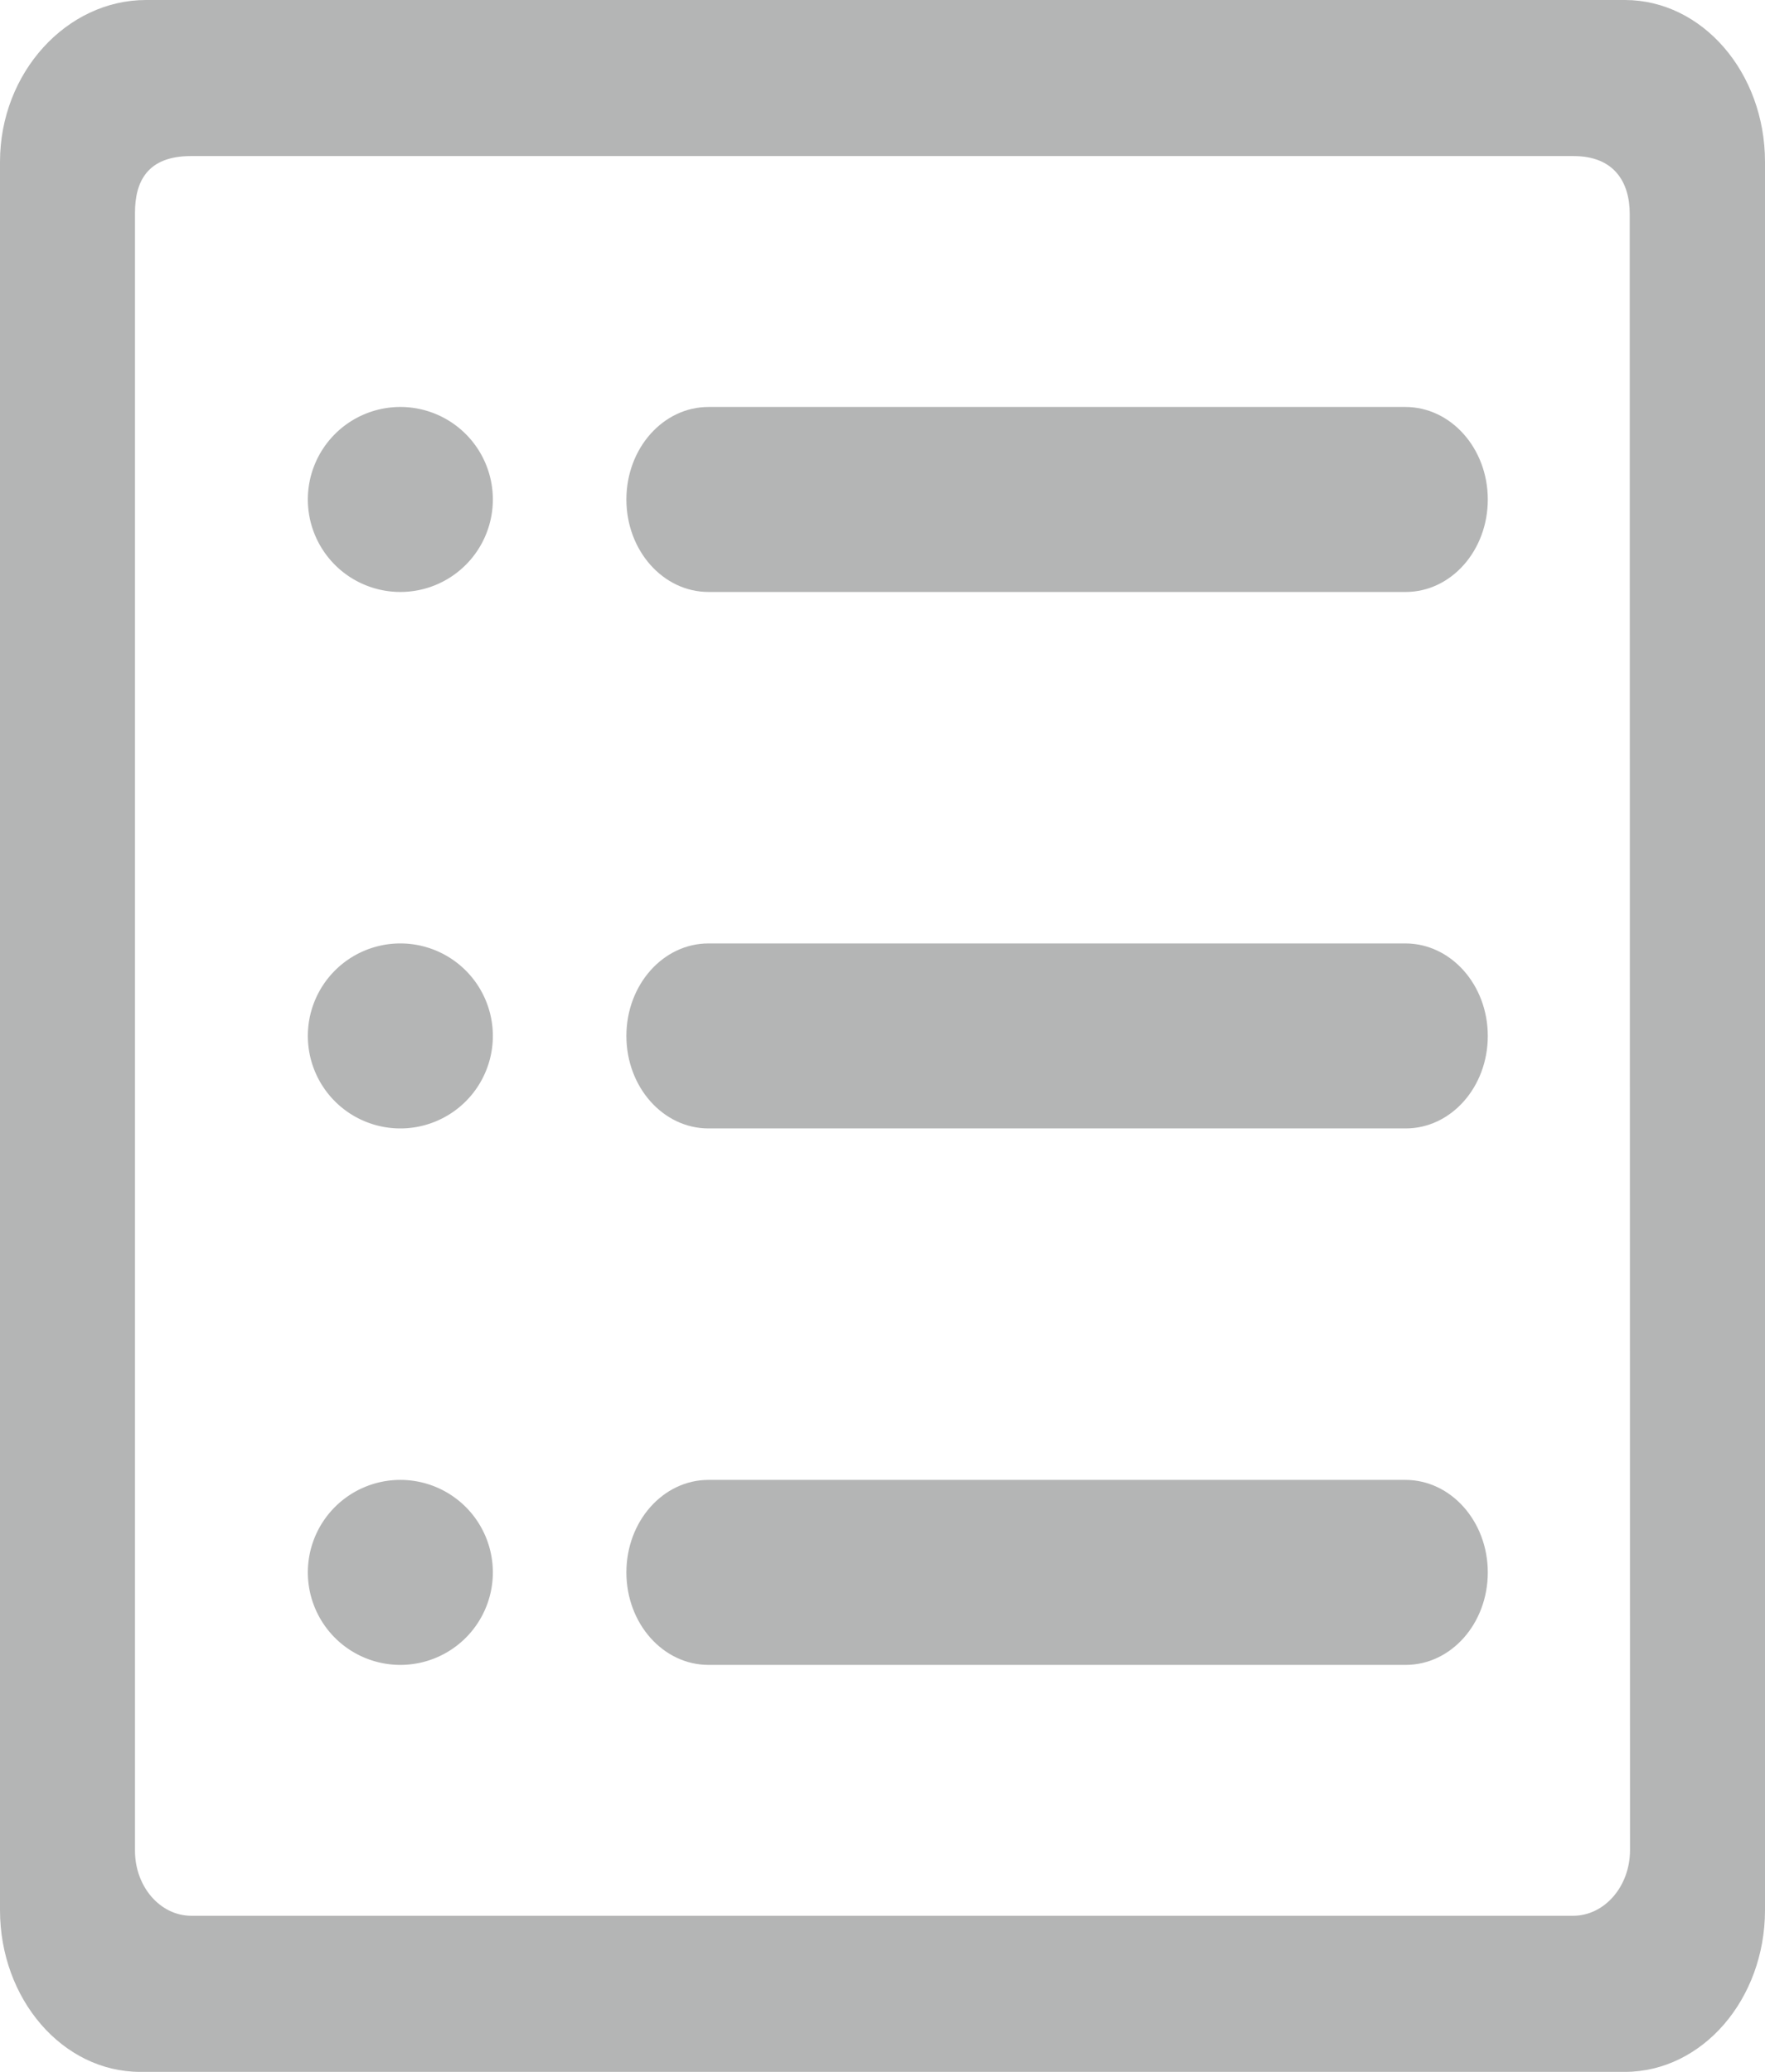 <svg id="图层_1" data-name="图层 1" xmlns="http://www.w3.org/2000/svg" viewBox="0 0 610.6 716.8"><defs><style>.cls-1{fill:#b4b5b5;}</style></defs><path class="cls-1" d="M1162.4,534.9a32,32,0,1,0,32-32,32,32,0,0,0-32,32Z" transform="translate(-1055.9 -362.1)"/><path class="cls-1" d="M1162.4,720.5a32,32,0,1,0,32-32,32,32,0,0,0-32,32Z" transform="translate(-1055.9 -362.1)"/><path class="cls-1" d="M1162.4,906.1a32,32,0,1,0,32-32,32,32,0,0,0-32,32Z" transform="translate(-1055.9 -362.1)"/><path class="cls-1" d="M1542.1,502.9H1301c-15.7,0-28.4,14.3-28.4,32s12.7,32,28.4,32h241.2c15.7,0,28.4-14.3,28.4-32s-12.8-32-28.5-32Zm0,371.2H1301c-15.7,0-28.4,14.3-28.4,32s12.7,32,28.4,32h241.2c15.7,0,28.4-14.3,28.4-32s-12.8-32-28.5-32Zm0-185.6H1301c-15.7,0-28.4,14.3-28.4,32s12.7,32,28.4,32h241.2c15.7,0,28.4-14.3,28.4-32s-12.8-32-28.5-32Z" transform="translate(-1055.9 -362.1)"/><path class="cls-1" d="M1604,362.1H1106.4c-27.4,0-50.5,25.1-50.5,56v604.8c0,30.9,21.7,56,48.5,56H1618c26.8,0,48.5-25.1,48.5-56V418.1c0-30.9-21.7-56-48.5-56Zm15.8,640.1c0,12.5-8.8,22.7-19.7,22.7h-478c-10.8,0-19.5-10.1-19.5-22.5V435.7c0-10.8,4.3-19.6,19.3-19.6h478.4c14,0,19.4,9,19.4,20l.1,566.1Z" transform="translate(-1055.9 -362.1)"/></svg>
